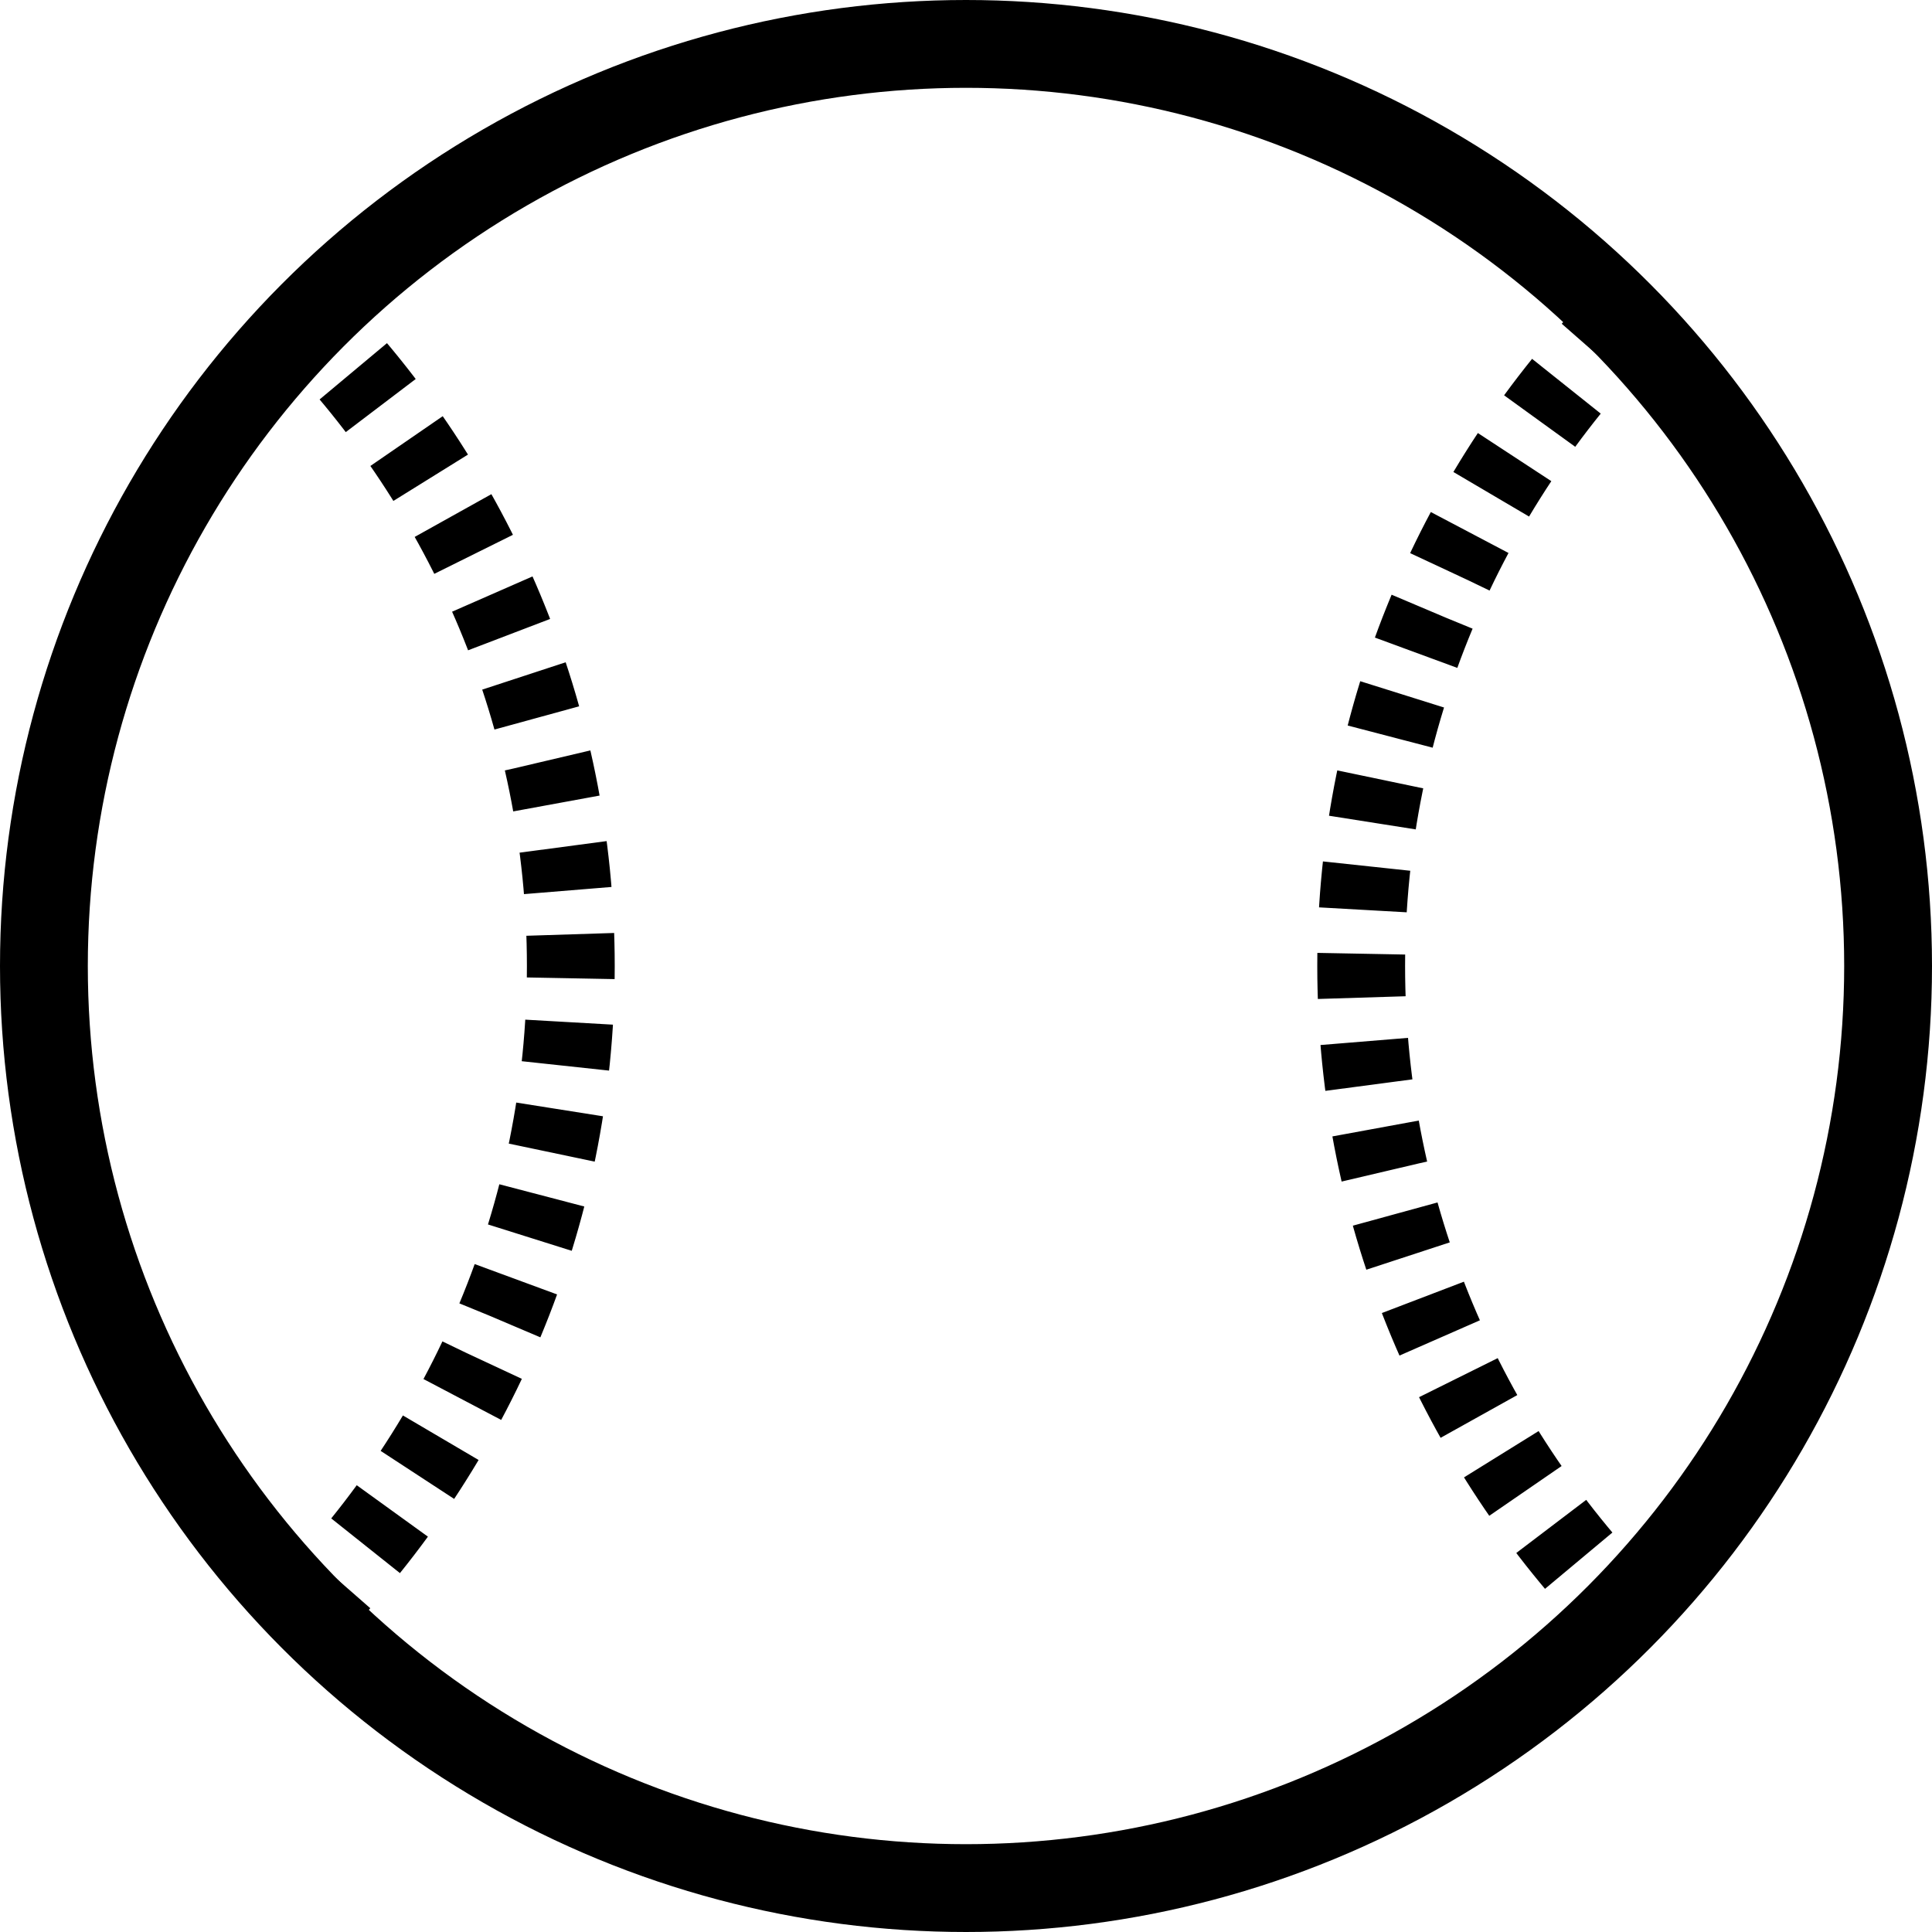 <?xml version="1.0" encoding="utf-8"?>
<!-- Generated by Glyphs Company app at https://glyphs.co -->
<!-- Copyright Glyphs Company. Please follow included license terms. -->
<!-- Do NOT redistribute -->
<svg class="stroked" xmlns="http://www.w3.org/2000/svg" viewBox="0 0 44 44">
    <path d="M7 36.7c3.7-3.8 6-9 6-14.7S10.7 11.1 7 7.3M37 7.3c-3.7 3.8-6 9-6 14.7s2.3 10.9 6 14.7" class="line" fill="none" stroke="#000" stroke-width="2" stroke-miterlimit="10" stroke-dasharray="1"/>
    <circle cx="22" cy="22" r="21" class="line" fill="none" stroke="#000" stroke-width="2" stroke-miterlimit="10"/>
</svg>
